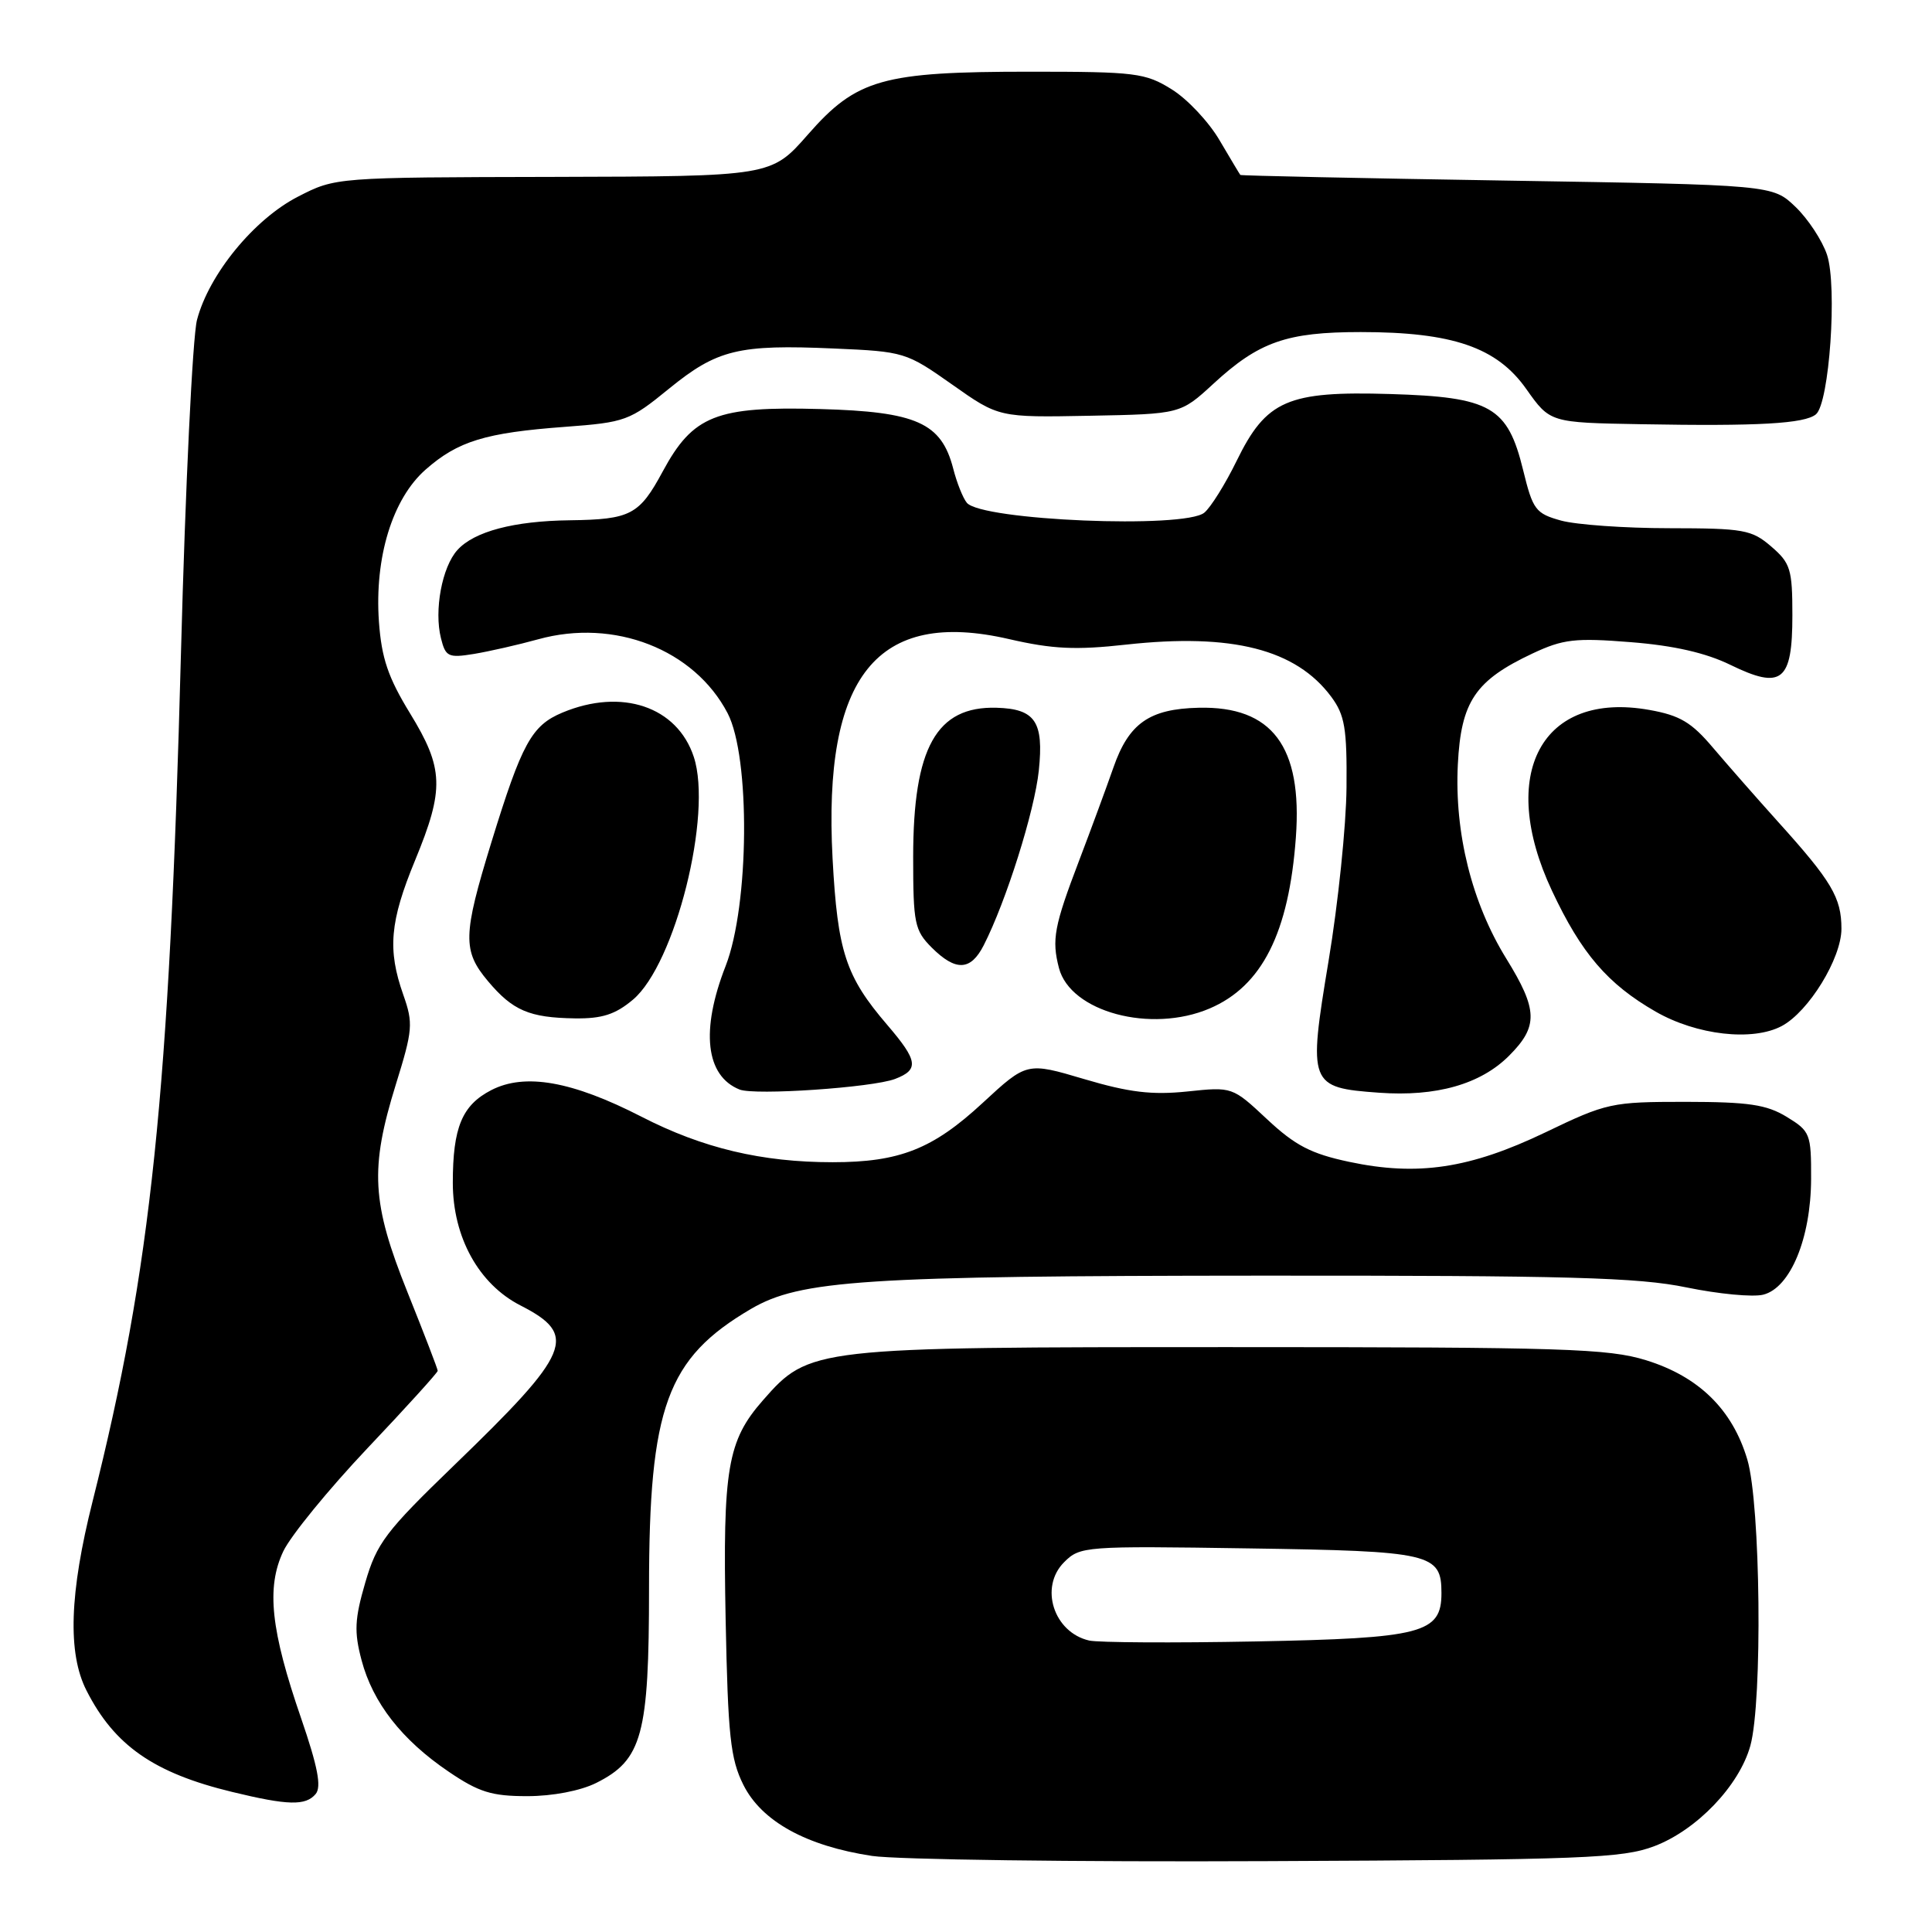 <?xml version="1.0" encoding="UTF-8" standalone="no"?>
<!DOCTYPE svg PUBLIC "-//W3C//DTD SVG 1.1//EN" "http://www.w3.org/Graphics/SVG/1.1/DTD/svg11.dtd" >
<svg xmlns="http://www.w3.org/2000/svg" xmlns:xlink="http://www.w3.org/1999/xlink" version="1.1" viewBox="0 0 256 256">
 <g >
 <path fill="currentColor"
d=" M 219.20 244.63 C 224.84 242.49 230.46 236.61 231.93 231.32 C 233.56 225.43 233.29 199.33 231.53 193.40 C 229.56 186.77 225.11 182.41 218.12 180.24 C 213.10 178.69 207.22 178.50 163.00 178.50 C 107.63 178.50 107.24 178.54 101.09 185.55 C 96.39 190.90 95.76 194.62 96.15 214.56 C 96.46 230.03 96.78 233.05 98.50 236.50 C 100.92 241.34 106.83 244.60 115.55 245.92 C 118.82 246.41 142.43 246.73 168.00 246.61 C 209.89 246.43 214.97 246.23 219.20 244.63 Z  M 41.83 237.71 C 42.62 236.76 42.10 234.09 39.91 227.71 C 35.87 216.01 35.27 210.35 37.54 205.55 C 38.52 203.49 43.53 197.36 48.66 191.93 C 53.80 186.51 58.00 181.87 58.00 181.64 C 58.00 181.40 56.20 176.72 54.00 171.24 C 49.24 159.38 48.99 154.86 52.45 143.70 C 54.70 136.47 54.77 135.60 53.44 131.82 C 51.33 125.84 51.65 122.12 55.00 114.00 C 58.90 104.54 58.81 101.83 54.32 94.50 C 51.42 89.76 50.56 87.21 50.21 82.38 C 49.61 73.86 52.00 66.08 56.41 62.21 C 60.69 58.45 64.32 57.34 74.86 56.56 C 82.88 55.96 83.43 55.76 88.65 51.50 C 95.03 46.31 97.84 45.62 110.52 46.18 C 119.80 46.58 120.09 46.67 126.16 50.95 C 132.35 55.32 132.35 55.32 144.39 55.09 C 156.42 54.86 156.42 54.86 160.77 50.86 C 166.81 45.29 170.48 44.00 180.29 44.00 C 192.48 44.00 198.35 46.02 202.25 51.56 C 205.39 56.00 205.39 56.00 217.44 56.21 C 232.98 56.49 239.13 56.14 240.62 54.90 C 242.40 53.43 243.47 37.95 242.09 33.76 C 241.46 31.88 239.59 29.02 237.91 27.41 C 234.87 24.50 234.87 24.50 199.69 23.93 C 180.33 23.62 164.43 23.28 164.35 23.18 C 164.26 23.08 163.03 21.01 161.60 18.59 C 160.18 16.16 157.33 13.12 155.26 11.84 C 151.76 9.66 150.48 9.50 136.50 9.50 C 116.92 9.50 113.51 10.46 107.05 17.83 C 102.19 23.37 102.19 23.37 73.32 23.44 C 44.46 23.50 44.46 23.50 39.48 26.06 C 33.66 29.05 27.68 36.35 26.10 42.40 C 25.52 44.66 24.56 64.50 23.98 86.50 C 22.44 144.96 20.04 168.03 12.28 198.89 C 9.20 211.12 8.94 219.06 11.46 224.00 C 15.16 231.29 20.38 234.93 30.76 237.44 C 38.17 239.24 40.51 239.29 41.83 237.71 Z  M 79.00 236.25 C 85.10 233.20 86.00 229.90 86.00 210.43 C 86.00 186.44 88.36 179.98 99.49 173.45 C 106.04 169.61 114.45 169.06 167.14 169.03 C 207.79 169.01 217.05 169.26 223.47 170.59 C 227.70 171.46 232.27 171.90 233.64 171.55 C 237.23 170.65 239.95 164.07 239.98 156.24 C 240.00 150.23 239.86 149.89 236.75 147.99 C 234.07 146.36 231.70 146.01 223.35 146.00 C 213.53 146.00 212.91 146.13 204.74 150.06 C 194.76 154.84 187.85 155.88 178.77 153.95 C 173.73 152.88 171.62 151.79 167.90 148.31 C 163.29 144.00 163.29 144.00 157.30 144.63 C 152.63 145.11 149.62 144.75 143.68 142.99 C 136.06 140.73 136.06 140.73 130.20 146.15 C 123.60 152.26 119.20 154.00 110.32 154.00 C 100.94 154.00 93.11 152.14 85.00 147.97 C 75.80 143.25 69.55 142.15 65.09 144.45 C 61.22 146.45 60.00 149.40 60.00 156.73 C 60.00 163.93 63.44 170.16 68.97 172.98 C 76.65 176.91 75.72 179.15 60.13 194.20 C 51.09 202.93 49.92 204.48 48.40 209.70 C 46.99 214.54 46.91 216.22 47.91 219.99 C 49.40 225.62 53.24 230.55 59.44 234.75 C 63.44 237.47 65.15 238.00 69.86 238.00 C 73.23 238.00 76.91 237.29 79.00 236.25 Z  M 118.59 142.97 C 121.81 141.74 121.64 140.56 117.56 135.80 C 112.05 129.37 110.99 126.12 110.32 113.76 C 109.03 89.57 116.20 80.65 133.69 84.68 C 139.46 86.01 142.52 86.16 149.26 85.41 C 163.26 83.88 171.72 86.03 176.40 92.33 C 178.19 94.75 178.49 96.50 178.42 104.33 C 178.38 109.38 177.31 119.73 176.04 127.34 C 173.32 143.74 173.46 144.12 182.73 144.79 C 190.31 145.34 196.18 143.67 199.95 139.90 C 203.85 136.00 203.79 133.82 199.59 127.02 C 195.02 119.62 192.72 110.38 193.17 101.31 C 193.59 92.95 195.47 90.16 203.09 86.58 C 207.12 84.69 208.71 84.50 216.09 85.09 C 221.80 85.54 226.04 86.51 229.29 88.10 C 236.10 91.42 237.50 90.31 237.50 81.54 C 237.50 75.42 237.25 74.61 234.69 72.41 C 232.11 70.19 231.05 70.00 221.19 69.99 C 215.31 69.99 208.86 69.53 206.85 68.98 C 203.47 68.04 203.11 67.55 201.83 62.32 C 199.77 53.88 197.55 52.61 184.20 52.21 C 170.60 51.80 167.79 53.03 163.86 61.07 C 162.36 64.14 160.43 67.23 159.58 67.93 C 156.98 70.09 130.05 68.97 128.11 66.62 C 127.60 66.01 126.78 63.96 126.30 62.07 C 124.73 56.02 121.45 54.55 108.68 54.20 C 94.91 53.82 91.83 55.04 87.82 62.46 C 84.71 68.23 83.57 68.83 75.50 68.94 C 68.10 69.03 62.83 70.42 60.61 72.88 C 58.57 75.13 57.50 80.88 58.43 84.57 C 59.04 87.03 59.41 87.20 62.80 86.65 C 64.84 86.31 68.67 85.44 71.31 84.71 C 81.40 81.91 92.00 86.05 96.41 94.50 C 99.44 100.31 99.29 119.95 96.15 128.00 C 92.81 136.54 93.50 142.57 98.00 144.37 C 100.02 145.17 115.57 144.11 118.59 142.97 Z  M 236.10 135.95 C 239.67 134.04 244.00 126.98 244.00 123.07 C 244.00 118.94 242.72 116.78 235.58 108.87 C 232.79 105.77 228.93 101.37 227.00 99.10 C 224.14 95.71 222.60 94.79 218.55 94.07 C 204.29 91.52 198.36 102.52 205.64 118.02 C 209.54 126.34 213.03 130.40 219.39 134.05 C 224.83 137.17 232.24 138.01 236.10 135.95 Z  M 83.87 132.46 C 89.46 127.75 94.44 107.90 91.93 100.29 C 89.73 93.62 82.38 91.14 74.53 94.42 C 70.44 96.13 69.16 98.46 65.11 111.61 C 61.32 123.94 61.27 125.98 64.67 130.02 C 67.94 133.91 70.15 134.85 76.17 134.94 C 79.78 134.99 81.54 134.42 83.87 132.46 Z  M 160.28 133.63 C 167.23 130.67 170.79 123.60 171.71 110.95 C 172.59 98.91 168.57 93.55 158.83 93.78 C 152.30 93.93 149.57 95.84 147.53 101.71 C 146.61 104.34 144.57 109.88 143.00 114.00 C 139.67 122.73 139.34 124.51 140.32 128.28 C 141.85 134.09 152.50 136.95 160.28 133.63 Z  M 130.35 125.25 C 133.31 119.45 137.09 107.48 137.65 102.08 C 138.32 95.62 137.18 93.93 132.04 93.78 C 124.08 93.56 121.00 99.07 121.00 113.57 C 121.00 122.35 121.19 123.28 123.45 125.55 C 126.64 128.73 128.62 128.65 130.35 125.25 Z  M 144.32 217.38 C 139.62 216.30 137.69 210.31 141.00 207.00 C 143.11 204.89 143.70 204.84 165.43 205.17 C 189.68 205.53 191.00 205.83 191.00 211.10 C 191.00 216.42 188.46 217.08 166.33 217.50 C 155.42 217.71 145.52 217.65 144.32 217.38 Z "/>
</g>
</svg>